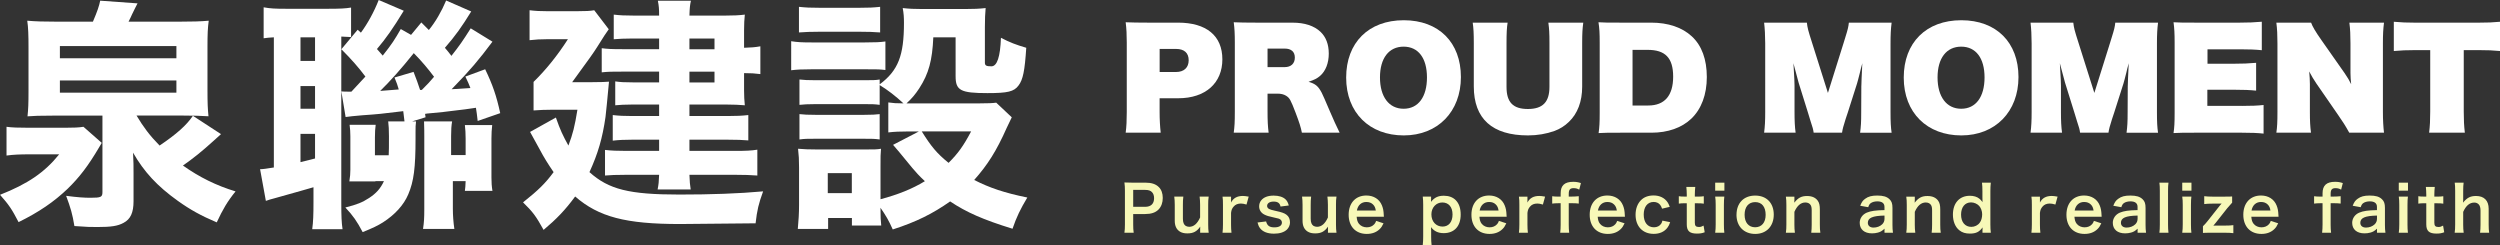 <?xml version="1.0" encoding="UTF-8"?>
<svg id="_圖層_2" data-name="圖層 2" xmlns="http://www.w3.org/2000/svg" viewBox="0 0 800.7 78.46">
  <rect x="0" y="0" width="800.7" height="78.46" fill="#333333" stroke="none"/>
  <defs>
    <style>
      .cls-1 {
        fill: #f7f8b8;
      }

      .cls-2 {
        fill: #fff;
      }
    </style>
  </defs>
  <g id="_圖層_4" data-name="圖層 4">
    <g>
      <path class="cls-2" d="M2.09,40.61c1.61,.23,3.77,.31,7.38,.31h11.24c2.97,0,4.57-.08,6.02-.31l5.86,5.15q-.32,.47-.88,1.48c-3.45,5.86-6.26,9.53-10.03,13.2-4.41,4.22-9.23,7.5-15.73,10.7-2.17-4.14-2.97-5.39-5.94-8.75,8.91-3.51,14.29-7.18,18.94-12.96H9.47c-2.97,0-5.22,.08-7.38,.39v-9.21Zm68.7,2.34c-.88,.78-1.2,1.09-2.25,2.03-3.85,3.51-6.9,5.93-9.95,8.04,5.3,3.75,10.67,6.4,16.85,8.28-2.65,3.28-4.09,5.78-6.02,9.92-4.98-2.11-8.51-4.06-12.44-6.87-6.66-4.76-10.83-9.29-14.37-15.46,.16,3.05,.16,4.22,.16,6.87v8.67c0,3.67-.96,5.78-3.21,6.95-1.85,1.02-4.01,1.33-8.35,1.33-2.25,0-3.13,0-7.38-.31-.64-3.9-1.2-5.78-2.65-9.68,3.61,.47,5.78,.62,7.78,.62,3.45,0,3.85-.23,3.85-1.87v-24.44h-15.65c-4.49,0-6.5,.08-8.35,.23,.24-2.42,.32-3.75,.32-8.51V15.38c0-4.22-.08-6.48-.4-8.75,2.49,.23,5.38,.31,9.47,.31h11.56c1.44-3.36,2.01-5.08,2.33-6.72l11.96,.86q-.24,.55-.88,1.72c-.08,.16-.4,.86-.88,1.8-.4,.86-.4,.94-1.12,2.34h16.21c4.09,0,7.06-.08,9.47-.31-.32,2.42-.4,4.22-.4,8.43v13.67c0,4.45,.08,6.01,.32,8.51-2.65-.16-4.74-.23-8.35-.23h-14.69c2.25,3.75,4.17,6.33,7.38,9.61,5.46-3.67,8.67-6.56,10.67-9.53l8.99,5.86ZM19.18,18.66H56.5v-3.9H19.18v3.9Zm0,11.01H56.5v-3.9H19.18v3.9Z"/>
      <path class="cls-2" d="M87.73,11.95c-1.52,.08-2.25,.16-3.29,.31V2.34c2.09,.39,3.69,.47,7.22,.47h13.4c3.69,0,5.62-.08,7.38-.39V11.87l-3.13-.16v53.18c0,4.29,.08,6.4,.4,8.51h-9.71c.32-2.34,.4-4.76,.4-8.51v-4.92c-1.36,.39-5.62,1.64-12.68,3.59q-1.28,.31-2.57,.78l-1.85-10.15c.88,0,2.01-.16,4.41-.55V11.95Zm8.51,7.57h4.66v-7.57h-4.66v7.57Zm0,15.31h4.66v-7.26h-4.66v7.26Zm0,17.1c1.77-.47,1.93-.47,4.66-1.17v-7.89h-4.66v9.06ZM157.72,13.35c-4.33,5.78-7.06,9.06-13.08,15.23,2.81-.16,3.93-.23,6.02-.39-.48-1.25-.72-1.8-1.61-3.67l6.34-2.34c2.41,5,3.61,8.51,4.82,14.06l-7.22,2.5c-.24-2.11-.32-2.73-.56-4.22-3.13,.47-3.77,.55-7.14,.94-3.21,.39-3.53,.47-7.14,.78-1.04,.08-1.69,.16-2.01,.23l.16,1.09-4.33,1.33h1.28c-.16,1.25-.16,1.72-.16,3.36v2.19c0,9.29-.56,13.67-2.33,17.8-1.44,3.44-4.33,6.56-8.11,8.98-1.61,1.02-3.21,1.8-6.5,3.12-1.85-3.51-3.05-5.23-5.54-7.89,3.77-.94,5.46-1.64,7.62-3.05,2.25-1.48,3.61-2.97,4.74-5.39h-2.73v.08h-8.35c.24-1.56,.32-2.5,.32-3.67v-10.78c0-1.33-.08-2.42-.24-3.67h8.35c-.16,1.17-.24,2.34-.24,4.06v5.7h4.41c.08-2.03,.08-2.19,.08-6.09,0-2.11-.08-3.36-.24-4.76h5.22q-.24-1.95-.4-3.28c-7.14,.86-7.62,.94-13.24,1.33q-3.69,.31-5.22,.55l-1.36-8.2q.8,.08,3.21,.08c2.57-2.73,3.21-3.44,4.49-4.84-2.17-2.89-4.41-5.47-7.7-8.75l5.22-6.25,1.04,.94c2.09-2.81,4.25-6.72,5.7-10.46l8.03,3.44c-3.37,5.54-5.78,8.98-8.59,12.26,.8,.94,1.04,1.17,1.85,2.11,2.97-3.75,3.85-5.15,5.78-8.51l3.29,1.87,3.29-3.98c1.12,1.09,1.44,1.48,2.41,2.42,2.17-2.65,4.09-6.01,5.54-9.45l8.03,3.51c-2.97,4.84-5.14,7.89-8.43,11.64,.88,1.02,1.12,1.33,2.09,2.58,2.65-3.36,3.61-4.76,6.18-8.82l6.98,4.29Zm-22.63,15.46c1.77-1.72,2.81-2.89,3.93-4.22-1.93-2.58-4.17-5.23-6.5-7.57-3.85,4.84-7.7,9.14-10.75,12.1q2.49-.16,5.94-.47c-.4-1.48-.64-2.03-1.36-3.83l6.1-1.8c1.04,2.73,1.36,3.51,2.09,5.78h.56Zm9.95,38.03c0,2.03,.16,4.37,.48,6.48h-10.03c.32-2.19,.4-3.51,.4-6.33v-23.35c0-1.02,0-2.58-.08-4.76h8.99c-.24,1.41-.32,2.65-.32,4.69v6.09h4.65v-5.23c0-1.72-.08-2.97-.24-4.37h8.75c-.16,1.41-.24,2.65-.24,4.29v12.49c0,1.64,.08,2.89,.32,4.29h-8.83c.16-1.17,.16-1.41,.24-3.12h-4.09v8.82Z"/>
      <path class="cls-2" d="M189.51,26.32c2.97,0,4.49-.08,5.54-.16-.48,5.39-.96,9.92-1.12,11.32-.96,6.72-2.41,11.71-5.14,17.65,6.18,5.54,12.68,7.18,28.81,7.18,10.11,0,19.02-.31,26.81-1.02-1.45,3.98-1.93,6.01-2.41,10.23-5.7,.08-20.95,.23-24.24,.23-17.34,0-26-2.26-33.55-8.82-3.13,4.29-6.02,7.26-10.11,10.7-2.41-4.37-3.45-5.78-6.58-8.82,4.9-3.9,7.14-6.09,9.79-9.68-1.77-2.58-3.13-4.76-4.49-7.34q-2.17-3.98-3.05-5.54l8.27-4.61c1.44,4.14,2.25,5.78,4.01,8.98,1.45-3.83,2.01-6.09,2.89-11.48h-7.95c-2.25,0-4.33,.08-6.1,.23v-9.14c3.93-3.83,7.7-8.51,11-13.67h-6.82c-2.01,0-3.45,.08-5.46,.31V3.28c1.93,.23,3.37,.31,5.86,.31h9.15c3.13,0,4.41-.08,5.7-.31l4.65,6.09c-.56,.7-1.77,2.58-3.77,5.78-1.36,2.11-1.85,2.81-7.95,11.17h6.26Zm21.59-13.98h-8.91c-2.01,0-4.01,.08-5.62,.23V4.68c2.01,.23,3.45,.31,6.34,.31h8.19c0-2.26-.08-3.05-.4-4.76h10.59c-.32,1.41-.4,2.26-.48,4.76h11.56c2.41,0,4.33-.08,6.18-.31-.16,1.56-.24,2.97-.24,5v5.62c2.33-.08,3.53-.16,5.22-.47v8.9c-1.77-.23-2.97-.31-5.22-.31v5.54c0,1.72,.08,3.36,.24,4.76-1.93-.16-3.53-.23-5.46-.23h-12.28v3.67h12.28c2.81,0,4.49-.08,6.58-.31v8.12c-1.77-.16-3.77-.23-6.58-.23h-12.28v3.59h14.69c3.37,0,5.14-.08,7.06-.39v8.28c-2.01-.16-4.17-.23-7.06-.23h-14.69c.08,2.26,.16,3.12,.4,4.69h-10.59c.32-1.72,.4-2.42,.48-4.69h-10.59c-3.45,0-4.9,.08-6.74,.23v-8.2c1.93,.23,4.01,.31,6.82,.31h10.51v-3.59h-8.67c-2.25,0-4.33,.08-6.18,.31v-8.2c1.93,.23,3.61,.31,6.18,.31h8.67v-3.67h-9.07c-2.17,0-3.13,.08-4.98,.23v-7.65c1.69,.23,2.73,.31,5.54,.31h8.51v-3.44h-11.8c-3.37,0-4.41,0-6.58,.23v-7.73c1.85,.23,2.81,.31,6.98,.31h11.4v-3.44Zm17.74,3.44v-3.44h-8.03v3.44h8.03Zm-8.03,10.62h8.03v-3.44h-8.03v3.44Z"/>
      <path class="cls-2" d="M253.4,13.2c1.93,.31,3.45,.39,6.5,.39h17.18c3.37,0,4.81-.08,6.5-.31v9.14c-1.93-.23-2.49-.23-6.18-.23h-17.5c-2.89,0-4.66,.08-6.5,.31V13.2Zm31.06,19.6c1.69,.23,2.57,.31,4.9,.31-2.41-2.26-5.14-4.37-7.62-5.86v6.33c-1.68-.23-2.49-.23-4.9-.23h-15.73c-2.41,0-3.61,.08-5.06,.23v-8.12c1.53,.16,2.57,.23,5.06,.23h15.73c2.65,0,3.53,0,4.9-.23v1.56c5.94-4.45,7.78-9.21,7.78-19.68,0-1.8-.08-3.05-.4-4.76,2.01,.23,3.77,.31,6.34,.31h13.56c2.81,0,4.57-.08,6.66-.31-.16,1.72-.24,3.51-.24,6.17v11.32c0,.94,.48,1.17,2.09,1.17q2.73,0,3.05-9.14c2.81,1.48,4.9,2.26,8.11,3.2-.48,7.34-1.04,10.23-2.49,12.1-1.45,1.95-3.45,2.42-9.95,2.42-8.59,0-10.19-.86-10.19-5.39V11.95h-7.14c-.32,7.34-1.45,11.64-4.49,16.32-1.28,1.95-2.25,3.12-4.09,4.84h23.27c2.89,0,4.41-.08,5.46-.23l4.98,4.69q-.48,.94-1.61,3.36c-3.29,7.42-6.18,11.95-10.43,16.71,4.9,2.5,9.71,4.14,17.02,5.62-2.25,3.75-3.45,6.25-4.74,10-9.39-2.89-14.85-5.31-19.98-8.75-5.54,3.9-10.83,6.56-18.38,8.98-1.28-2.89-2.25-4.53-3.93-6.95,0,3.2,.08,3.9,.24,5.7h-9.39v-2.42h-7.62v3.51h-9.71c.24-2.58,.4-5.08,.4-7.73v-11.95c0-2.5-.08-3.9-.32-6.01,1.93,.16,3.45,.23,6.1,.23h15.33c2.97,0,3.85,0,5.14-.23-.16,1.56-.16,2.65-.16,5.47v10.7c5.54-1.48,10.11-3.28,14.21-5.78-1.77-1.64-2.89-2.89-4.01-4.22q-5.3-6.48-6.18-7.42l8.27-4.29h-3.37c-2.73,0-4.49,.08-6.42,.31v-9.61ZM255.89,2.19c2.25,.23,3.53,.31,6.98,.31h12.04c3.45,0,4.74-.08,6.98-.31V10.39c-2.25-.16-3.77-.23-6.98-.23h-12.04c-3.05,0-5.06,.08-6.98,.23V2.19Zm.16,34.36c1.53,.16,2.57,.23,5.06,.23h15.73c2.57,0,3.53-.08,4.9-.23v8.12c-1.68-.23-2.41-.23-5.06-.23h-15.65c-2.49,0-3.37,0-4.98,.23v-8.12Zm9.07,25.3h7.7v-6.4h-7.7v6.4Zm30.1-19.76c2.97,4.76,4.81,7.03,8.59,10.07,3.05-3.05,4.74-5.39,7.22-10.07h-15.81Z"/>
    </g>
    <g>
      <path class="cls-1" d="M360.13,74.54c.12-.81,.16-1.51,.16-2.6v-10.9c0-.97-.04-1.69-.16-2.6,.86,.04,1.49,.06,2.55,.06h4.2c1.95,0,3.31,.46,4.28,1.43,.82,.81,1.25,2.01,1.25,3.46,0,1.53-.46,2.78-1.35,3.71-.98,.99-2.35,1.45-4.28,1.45h-3.84v3.36c0,1.09,.04,1.85,.16,2.62h-2.97Zm6.65-8.3c1.85,0,2.85-.99,2.85-2.76,0-.81-.22-1.47-.66-1.93-.46-.5-1.13-.73-2.19-.73h-3.84v5.42h3.84Z"/>
      <path class="cls-1" d="M387.12,62.97c-.14,.87-.16,1.49-.16,2.62v6.32c0,1.11,.04,1.79,.16,2.62h-2.73v-1.07c0-.3,0-.36,.02-.87-1.11,1.57-2.21,2.16-4.12,2.16-1.02,0-1.75-.18-2.41-.58-1.1-.7-1.63-1.83-1.63-3.48v-5.1c0-1.11-.06-1.87-.16-2.62h2.91c-.12,.91-.14,1.59-.14,2.62v4.47c0,1.17,.3,1.91,.92,2.3,.3,.16,.72,.28,1.1,.28,1.45,0,2.59-.99,3.49-2.98v-4.07c0-.99-.06-1.75-.16-2.62h2.89Z"/>
      <path class="cls-1" d="M399.22,65.51c-.84-.24-1.26-.32-1.79-.32-1,0-1.77,.32-2.33,.99-.5,.58-.7,1.05-.82,2.01v3.73c0,1.09,.04,1.67,.14,2.62h-2.87c.1-.99,.14-1.57,.14-2.62v-6.32c0-1.23-.02-1.79-.14-2.62h2.73v1.89c.72-1.43,1.97-2.11,3.78-2.11,.48,0,.96,.06,1.87,.22l-.7,2.54Z"/>
      <path class="cls-1" d="M405.51,70.91c.34,1.37,1.08,1.91,2.65,1.91s2.41-.58,2.41-1.53c0-.4-.2-.79-.52-1.01-.38-.26-.5-.28-2.11-.64-1.59-.34-2.21-.54-2.89-.87-1.14-.54-1.77-1.51-1.77-2.68,0-.7,.22-1.37,.62-1.87,.82-1.05,2.19-1.57,4.02-1.57,1.65,0,2.95,.4,3.78,1.17,.52,.5,.8,1.01,1.08,1.99l-2.65,.34c-.22-1.11-.9-1.59-2.21-1.59s-2.09,.56-2.09,1.41c0,.38,.22,.73,.62,.95,.44,.22,.86,.34,2.01,.6,2.05,.44,2.87,.73,3.54,1.23,.78,.56,1.16,1.39,1.16,2.5,0,.83-.38,1.71-.98,2.28-.92,.87-2.33,1.31-4.16,1.31-2.07,0-3.62-.62-4.48-1.79-.36-.48-.54-.89-.78-1.79l2.75-.34Z"/>
      <path class="cls-1" d="M428.05,62.97c-.14,.87-.16,1.49-.16,2.62v6.32c0,1.11,.04,1.79,.16,2.62h-2.73v-1.07c0-.3,0-.36,.02-.87-1.11,1.57-2.21,2.16-4.12,2.16-1.02,0-1.75-.18-2.41-.58-1.1-.7-1.63-1.83-1.63-3.48v-5.1c0-1.11-.06-1.87-.16-2.62h2.91c-.12,.91-.14,1.59-.14,2.62v4.47c0,1.17,.3,1.91,.92,2.3,.3,.16,.72,.28,1.1,.28,1.45,0,2.59-.99,3.49-2.98v-4.07c0-.99-.06-1.75-.16-2.62h2.89Z"/>
      <path class="cls-1" d="M434.51,69.42c.1,1.11,.28,1.67,.74,2.26,.58,.72,1.49,1.13,2.51,1.13s1.83-.36,2.41-1.01c.24-.28,.38-.5,.58-1.05l2.37,.77c-.46,.97-.72,1.35-1.23,1.85-1.04,1.03-2.45,1.55-4.14,1.55-3.56,0-5.8-2.38-5.8-6.14s2.23-6.16,5.66-6.16c2.35,0,4.2,1.17,5,3.18,.38,.97,.52,1.69,.58,3.06,0,.04,0,.1,.04,.56h-8.74Zm6.13-1.99c-.14-.89-.38-1.43-.88-1.93-.54-.54-1.23-.81-2.17-.81-1.57,0-2.71,1.05-3.01,2.74h6.07Z"/>
      <path class="cls-1" d="M458.34,63.96c0,.22,0,.44-.02,.7,1.1-1.41,2.29-1.97,4.1-1.97,1.61,0,2.89,.48,3.82,1.41,1.06,1.09,1.59,2.6,1.59,4.63,0,3.71-2.03,5.94-5.44,5.94-1.77,0-3.09-.62-4.06-1.93q0,.24,.02,.64c.02,.14,.02,.5,.02,.87v1.53c0,1.19,.04,1.83,.14,2.68h-2.83c.1-.95,.14-1.63,.14-2.66v-10.13c0-1.17-.04-1.83-.14-2.7h2.67v.99Zm3.6,.89c-1.99,0-3.49,1.65-3.49,3.81,0,2.3,1.49,3.91,3.58,3.91,1.97,0,3.19-1.49,3.19-3.87s-1.24-3.85-3.27-3.85Z"/>
      <path class="cls-1" d="M473.83,69.42c.1,1.11,.28,1.67,.74,2.26,.58,.72,1.49,1.13,2.51,1.13s1.83-.36,2.41-1.01c.24-.28,.38-.5,.58-1.05l2.37,.77c-.46,.97-.72,1.35-1.23,1.85-1.04,1.03-2.45,1.55-4.14,1.55-3.56,0-5.8-2.38-5.8-6.14s2.23-6.16,5.66-6.16c2.35,0,4.2,1.17,5,3.18,.38,.97,.52,1.69,.58,3.06,0,.04,0,.1,.04,.56h-8.74Zm6.13-1.99c-.14-.89-.38-1.43-.88-1.93-.54-.54-1.23-.81-2.17-.81-1.57,0-2.71,1.05-3.01,2.74h6.07Z"/>
      <path class="cls-1" d="M494.15,65.51c-.84-.24-1.26-.32-1.79-.32-1,0-1.77,.32-2.33,.99-.5,.58-.7,1.05-.82,2.01v3.73c0,1.09,.04,1.67,.14,2.62h-2.87c.1-.99,.14-1.57,.14-2.62v-6.32c0-1.23-.02-1.79-.14-2.62h2.73v1.89c.72-1.43,1.97-2.11,3.78-2.11,.48,0,.96,.06,1.87,.22l-.7,2.54Z"/>
      <path class="cls-1" d="M499.05,65.09c-.76,0-1.29,.04-1.91,.12v-2.36c.56,.08,1.16,.12,1.89,.12h.82v-1.07c0-2.5,1.26-3.67,4-3.67,.9,0,1.57,.1,2.49,.4l-.54,2.11c-.6-.34-1.1-.48-1.79-.48-1.16,0-1.57,.48-1.57,1.87v.83h.94c.8,0,1.43-.04,2.27-.12v2.36c-.7-.08-1.24-.12-2.23-.12h-.98v6.83c0,1.15,.04,1.73,.14,2.62h-2.87c.1-.95,.14-1.57,.14-2.62v-6.83h-.8Z"/>
      <path class="cls-1" d="M511.71,69.42c.1,1.11,.28,1.67,.74,2.26,.58,.72,1.49,1.13,2.51,1.13s1.83-.36,2.41-1.01c.24-.28,.38-.5,.58-1.05l2.37,.77c-.46,.97-.72,1.35-1.23,1.85-1.04,1.03-2.45,1.55-4.14,1.55-3.56,0-5.8-2.38-5.8-6.14s2.23-6.16,5.66-6.16c2.35,0,4.2,1.17,5,3.18,.38,.97,.52,1.69,.58,3.06,0,.04,0,.1,.04,.56h-8.74Zm6.13-1.99c-.14-.89-.38-1.43-.88-1.93-.54-.54-1.23-.81-2.17-.81-1.57,0-2.71,1.05-3.01,2.74h6.07Z"/>
      <path class="cls-1" d="M532.33,66.84c-.22-.62-.36-.91-.62-1.23-.48-.6-1.19-.93-2.07-.93-1.97,0-3.19,1.55-3.19,4.05s1.25,4.07,3.27,4.07c1,0,1.81-.4,2.31-1.13,.18-.28,.28-.5,.4-1.01l2.49,.5c-.28,.81-.48,1.23-.84,1.71-.96,1.33-2.51,2.03-4.42,2.03-3.53,0-5.82-2.4-5.82-6.12,0-1.89,.6-3.52,1.71-4.65,.98-1.01,2.39-1.53,4.04-1.53,1.97,0,3.54,.77,4.5,2.18,.26,.4,.42,.72,.7,1.47l-2.45,.58Z"/>
      <path class="cls-1" d="M542.96,59.87c-.08,.7-.14,1.57-.14,2.48v.62h.84c.94,0,1.39-.02,2.03-.12v2.38c-.66-.1-1.04-.12-1.97-.12h-.9v6.24c0,.99,.36,1.35,1.33,1.35,.52,0,.84-.1,1.47-.44l.36,2.13c-.86,.32-1.47,.42-2.51,.42-2.31,0-3.23-.83-3.23-2.94v-6.77h-.76c-.74,0-1.13,.02-1.79,.12v-2.38c.58,.1,.96,.12,1.81,.12h.74v-.62c0-.87-.06-1.75-.14-2.48h2.87Z"/>
      <path class="cls-1" d="M552.29,58.5v2.56h-2.95v-2.56h2.95Zm-.02,4.47c-.1,.75-.14,1.41-.14,2.64v6.28c0,1.11,.04,1.79,.14,2.64h-2.93c.12-.91,.16-1.61,.16-2.62v-6.32c0-1.11-.04-1.79-.16-2.62h2.93Z"/>
      <path class="cls-1" d="M556.17,68.78c0-3.75,2.33-6.14,5.98-6.14s5.95,2.38,5.95,6.1-2.35,6.18-5.93,6.18-6.01-2.38-6.01-6.14Zm2.59,0c0,2.48,1.29,4.01,3.37,4.01s3.37-1.51,3.37-3.97c0-2.6-1.23-4.09-3.35-4.09s-3.39,1.53-3.39,4.05Z"/>
      <path class="cls-1" d="M571.98,74.54c.12-.87,.16-1.49,.16-2.62v-6.32c0-1.11-.04-1.79-.16-2.62h2.73v1.07c0,.3,0,.36-.04,.87,1.23-1.57,2.29-2.14,4.1-2.14,1.55,0,2.69,.5,3.41,1.49,.48,.66,.68,1.47,.68,2.82v4.83c0,1.11,.04,1.87,.16,2.62h-2.91c.1-.91,.14-1.59,.14-2.62v-4.47c0-.85-.1-1.39-.34-1.77-.32-.52-.92-.83-1.69-.83-1.45,0-2.63,1.01-3.51,3v4.07c0,.99,.04,1.75,.16,2.62h-2.89Z"/>
      <path class="cls-1" d="M603.57,73.23c-.8,.77-1.31,1.05-2.13,1.27-.58,.16-1.23,.24-1.87,.24-2.45,0-3.94-1.27-3.94-3.38,0-1.41,.88-2.68,2.27-3.26,1.31-.54,2.79-.75,5.66-.81v-1.03c0-1.17-.78-1.77-2.31-1.77-.8,0-1.63,.22-2.09,.58-.38,.28-.56,.56-.8,1.29l-2.57-.46c.46-1.17,.82-1.69,1.59-2.24,.98-.73,2.11-1.03,3.84-1.03,1.93,0,3.09,.34,3.96,1.19,.68,.64,.94,1.41,.94,2.78v5.42c0,1.07,.04,1.61,.16,2.52h-2.71v-1.31Zm0-4.19c-3.84,.08-5.34,.75-5.34,2.32,0,.95,.7,1.53,1.83,1.53,1.06,0,2.11-.4,2.79-1.07,.48-.48,.72-1.07,.72-1.77v-1.01Z"/>
      <path class="cls-1" d="M610.54,74.54c.12-.87,.16-1.49,.16-2.62v-6.32c0-1.11-.04-1.79-.16-2.62h2.73v1.07c0,.3,0,.36-.04,.87,1.23-1.57,2.29-2.14,4.1-2.14,1.55,0,2.69,.5,3.41,1.49,.48,.66,.68,1.47,.68,2.82v4.83c0,1.11,.04,1.87,.16,2.62h-2.91c.1-.91,.14-1.59,.14-2.62v-4.47c0-.85-.1-1.39-.34-1.77-.32-.52-.92-.83-1.69-.83-1.45,0-2.63,1.01-3.51,3v4.07c0,.99,.04,1.75,.16,2.62h-2.89Z"/>
      <path class="cls-1" d="M634.96,73.55c0-.24,0-.46,.02-.73-1.04,1.47-2.11,1.99-4.06,1.99-1.41,0-2.47-.32-3.35-1.03-1.35-1.05-2.09-2.88-2.09-5.06,0-3.69,2.11-6.02,5.42-6.02,1.24,0,2.27,.3,3.05,.93,.36,.28,.58,.52,1.02,1.11q0-.24-.02-.64c-.02-.14-.02-.52-.02-.87v-2.01c0-1.21-.04-1.87-.14-2.72h2.83c-.1,.97-.14,1.67-.14,2.7v10.61c0,1.19,.04,1.83,.14,2.72h-2.67v-.99Zm-3.58-.89c1.06,0,2.09-.5,2.69-1.33,.5-.66,.78-1.65,.78-2.7,0-.99-.38-2.03-.96-2.68-.62-.68-1.65-1.13-2.61-1.13-1.95,0-3.19,1.53-3.19,3.93s1.29,3.91,3.29,3.91Z"/>
      <path class="cls-1" d="M658.29,65.51c-.84-.24-1.26-.32-1.79-.32-1,0-1.77,.32-2.33,.99-.5,.58-.7,1.05-.82,2.01v3.73c0,1.09,.04,1.67,.14,2.62h-2.87c.1-.99,.14-1.57,.14-2.62v-6.32c0-1.23-.02-1.79-.14-2.62h2.73v1.89c.72-1.43,1.97-2.11,3.78-2.11,.48,0,.96,.06,1.87,.22l-.7,2.54Z"/>
      <path class="cls-1" d="M664.4,69.42c.1,1.11,.28,1.67,.74,2.26,.58,.72,1.49,1.13,2.51,1.13s1.83-.36,2.41-1.01c.24-.28,.38-.5,.58-1.05l2.37,.77c-.46,.97-.72,1.35-1.23,1.85-1.04,1.03-2.45,1.55-4.14,1.55-3.56,0-5.8-2.38-5.8-6.14s2.23-6.16,5.66-6.16c2.35,0,4.2,1.17,5,3.18,.38,.97,.52,1.69,.58,3.06,0,.04,0,.1,.04,.56h-8.74Zm6.13-1.99c-.14-.89-.38-1.43-.88-1.93-.54-.54-1.23-.81-2.17-.81-1.57,0-2.71,1.05-3.01,2.74h6.07Z"/>
      <path class="cls-1" d="M684.63,73.23c-.8,.77-1.31,1.05-2.13,1.27-.58,.16-1.23,.24-1.87,.24-2.45,0-3.94-1.27-3.94-3.38,0-1.41,.88-2.68,2.27-3.26,1.31-.54,2.79-.75,5.66-.81v-1.03c0-1.17-.78-1.77-2.31-1.77-.8,0-1.63,.22-2.09,.58-.38,.28-.56,.56-.8,1.29l-2.57-.46c.46-1.17,.82-1.69,1.59-2.24,.98-.73,2.11-1.03,3.84-1.03,1.93,0,3.09,.34,3.96,1.19,.68,.64,.94,1.41,.94,2.78v5.42c0,1.07,.04,1.61,.16,2.52h-2.71v-1.31Zm0-4.19c-3.84,.08-5.34,.75-5.34,2.32,0,.95,.7,1.53,1.83,1.53,1.06,0,2.11-.4,2.79-1.07,.48-.48,.72-1.07,.72-1.77v-1.01Z"/>
      <path class="cls-1" d="M694.52,58.5c-.1,.79-.14,1.43-.14,2.64v10.78c0,1.07,.04,1.73,.14,2.62h-2.91c.1-.87,.14-1.45,.14-2.62v-10.8c0-1.21-.04-1.85-.14-2.62h2.91Z"/>
      <path class="cls-1" d="M701.88,58.5v2.56h-2.95v-2.56h2.95Zm-.02,4.47c-.1,.75-.14,1.41-.14,2.64v6.28c0,1.11,.04,1.79,.14,2.64h-2.93c.12-.91,.16-1.61,.16-2.62v-6.32c0-1.11-.04-1.79-.16-2.62h2.93Z"/>
      <path class="cls-1" d="M715.3,74.68c-.82-.1-1.43-.14-2.65-.14h-4.62c-1.43,0-1.87,.02-2.47,.06v-2.14c.64-.62,1.04-1.09,1.53-1.71l3.88-4.91c.2-.24,.32-.4,.56-.64h-.18c-.16,.02-.4,.02-.72,.02h-2.05c-1.06,0-1.81,.04-2.61,.14v-2.52c.9,.1,1.57,.14,2.61,.14h3.9c1.47,0,1.83,0,2.43-.06v1.99c-.6,.64-1.13,1.23-1.53,1.73l-3.8,4.81c-.04,.08-.08,.1-.24,.28q-.12,.16-.44,.54c.44-.02,.88-.02,1.2-.02h2.57c1.17,0,1.87-.04,2.63-.14v2.56Z"/>
      <path class="cls-1" d="M721.05,69.42c.1,1.11,.28,1.67,.74,2.26,.58,.72,1.49,1.13,2.51,1.13s1.83-.36,2.41-1.01c.24-.28,.38-.5,.58-1.05l2.37,.77c-.46,.97-.72,1.35-1.23,1.85-1.04,1.03-2.45,1.55-4.14,1.55-3.56,0-5.8-2.38-5.8-6.14s2.23-6.16,5.66-6.16c2.35,0,4.2,1.17,5,3.18,.38,.97,.52,1.69,.58,3.06,0,.04,0,.1,.04,.56h-8.74Zm6.13-1.99c-.14-.89-.38-1.43-.88-1.93-.54-.54-1.23-.81-2.17-.81-1.57,0-2.71,1.05-3.01,2.74h6.07Z"/>
      <path class="cls-1" d="M743.07,65.09c-.76,0-1.29,.04-1.91,.12v-2.36c.56,.08,1.16,.12,1.89,.12h.82v-1.07c0-2.5,1.26-3.67,4-3.67,.9,0,1.57,.1,2.49,.4l-.54,2.11c-.6-.34-1.1-.48-1.79-.48-1.16,0-1.57,.48-1.57,1.87v.83h.94c.8,0,1.43-.04,2.27-.12v2.36c-.7-.08-1.24-.12-2.23-.12h-.98v6.83c0,1.15,.04,1.73,.14,2.62h-2.87c.1-.95,.14-1.57,.14-2.62v-6.83h-.8Z"/>
      <path class="cls-1" d="M761.3,73.23c-.8,.77-1.31,1.05-2.13,1.27-.58,.16-1.23,.24-1.87,.24-2.45,0-3.94-1.27-3.94-3.38,0-1.41,.88-2.68,2.27-3.26,1.31-.54,2.79-.75,5.66-.81v-1.03c0-1.17-.78-1.77-2.31-1.77-.8,0-1.63,.22-2.09,.58-.38,.28-.56,.56-.8,1.29l-2.57-.46c.46-1.17,.82-1.69,1.59-2.24,.98-.73,2.11-1.03,3.84-1.03,1.93,0,3.09,.34,3.96,1.19,.68,.64,.94,1.41,.94,2.78v5.42c0,1.07,.04,1.61,.16,2.52h-2.71v-1.31Zm0-4.19c-3.84,.08-5.34,.75-5.34,2.32,0,.95,.7,1.53,1.83,1.53,1.06,0,2.11-.4,2.79-1.07,.48-.48,.72-1.07,.72-1.77v-1.01Z"/>
      <path class="cls-1" d="M771.23,58.5v2.56h-2.95v-2.56h2.95Zm-.02,4.47c-.1,.75-.14,1.41-.14,2.64v6.28c0,1.11,.04,1.79,.14,2.64h-2.93c.12-.91,.16-1.61,.16-2.62v-6.32c0-1.11-.04-1.79-.16-2.62h2.93Z"/>
      <path class="cls-1" d="M779.81,59.87c-.08,.7-.14,1.57-.14,2.48v.62h.84c.94,0,1.39-.02,2.03-.12v2.38c-.66-.1-1.04-.12-1.97-.12h-.9v6.24c0,.99,.36,1.35,1.33,1.35,.52,0,.84-.1,1.47-.44l.36,2.13c-.86,.32-1.47,.42-2.51,.42-2.31,0-3.23-.83-3.23-2.94v-6.77h-.76c-.74,0-1.13,.02-1.79,.12v-2.38c.58,.1,.96,.12,1.81,.12h.74v-.62c0-.87-.06-1.75-.14-2.48h2.87Z"/>
      <path class="cls-1" d="M789.05,58.5c-.1,.77-.14,1.51-.14,2.66v2.88c0,.26,0,.36-.04,.87,1.25-1.57,2.33-2.14,4.16-2.14,2.57,0,4.04,1.47,4.04,4.07v5.08c0,1.11,.04,1.87,.16,2.62h-2.91c.1-.91,.14-1.59,.14-2.62v-4.47c0-.93-.2-1.59-.58-1.99-.36-.38-.84-.58-1.39-.58-1.51,0-2.67,.97-3.58,2.98v4.07c0,.99,.04,1.75,.16,2.62h-2.89c.12-.87,.16-1.47,.16-2.62v-10.78c0-1.21-.04-1.83-.14-2.64h2.85Z"/>
    </g>
    <g>
      <path class="cls-2" d="M360.53,42.5c.26-1.94,.35-3.96,.35-6.6V13.61c0-2.43-.09-4.42-.35-6.48,2.09,.08,3.96,.12,6.96,.12h9.79c9.13,0,14.22,4.21,14.22,11.76s-5.35,12.46-14.14,12.46h-5.96v4.25c0,2.6,.13,4.83,.35,6.77h-11.22Zm16.14-19.44c2.52,0,4.04-1.4,4.04-3.76s-1.44-3.63-4.04-3.63h-5.26v7.39h5.26Z"/>
      <path class="cls-2" d="M414.06,7.26c3.74,0,6.83,.99,8.87,2.93,1.74,1.65,2.65,4,2.65,6.97s-.96,5.57-2.78,7.14c-.96,.83-1.78,1.24-3.7,1.9,2.17,.62,3.09,1.36,4.22,3.51q.35,.62,2.74,6.23c1.04,2.43,1.87,4.25,3,6.56h-12.09c-.35-1.77-.78-3.14-2-6.36-1.61-4.21-1.91-4.75-3.09-5.49-.74-.45-1.61-.66-2.78-.66h-3.13v5.74c0,3.01,.09,4.75,.35,6.77h-11.18c.26-1.94,.35-3.34,.35-6.73V13.65c0-2.85-.09-4.54-.35-6.52,1.91,.08,3.87,.12,7.05,.12h11.87Zm-2.61,14.24c2.04,0,3.26-1.16,3.26-3.05s-1.17-2.89-3.26-2.89h-5.48v5.94h5.48Z"/>
      <path class="cls-2" d="M431.15,24.84c0-11.18,7.18-18.36,18.44-18.36s18.31,7.14,18.31,18.2-7.39,18.69-18.31,18.69-18.44-7.22-18.44-18.53Zm25.88-.04c0-6.19-2.78-9.86-7.48-9.86s-7.57,3.67-7.57,9.86,2.87,10.03,7.57,10.03,7.48-3.8,7.48-10.03Z"/>
      <path class="cls-2" d="M507.09,7.26c-.26,1.94-.35,3.38-.35,6.6v13.91c0,4.75-1.48,8.63-4.26,11.27-1.35,1.32-2.91,2.27-4.57,2.89-2.65,.95-5.52,1.44-8.53,1.44-11.44,0-17.35-5.32-17.35-15.68V13.86c0-3.14-.09-4.83-.35-6.6h11.18c-.26,1.57-.35,3.3-.35,6.6v13.99c0,4.91,2.09,7.06,6.83,7.06s6.92-2.19,6.92-7.1V13.86c0-3.34-.09-4.58-.35-6.6h11.18Z"/>
      <path class="cls-2" d="M512.35,13.65c0-3.14-.09-4.58-.39-6.52,1.96,.12,2.87,.12,7,.12h9.87c5.44,0,9.96,1.53,13.05,4.42,3.17,2.93,4.78,7.39,4.78,13s-1.74,10.28-5,13.37c-3.04,2.89-7.48,4.46-12.74,4.46h-9.96c-3.78,0-4.87,0-6.96,.12,.26-1.86,.35-3.3,.35-6.4V13.65Zm15.57,20.14c5.22,0,7.96-3.18,7.96-9.24s-2.57-8.58-8.18-8.58h-4.83v17.83h5.05Z"/>
      <path class="cls-2" d="M596.16,27.44c0-.99,.09-2.68,.3-7.18-.35,1.28-.61,2.23-.74,2.89-.48,1.86-.78,3.1-.96,3.63l-2.96,9.29q-.43,1.32-.7,2.1c-.74,2.35-.96,3.14-1.13,4.33h-9.09c-.17-1.16-.3-1.61-.96-3.59-.39-1.24-.43-1.4-.87-2.85l-3-9.62c-.04-.16-.61-2.23-1.65-6.19,.3,4.95,.35,6.27,.35,7.14v8.46c0,2.89,.09,4.79,.35,6.64h-10.09c.26-2.02,.35-3.84,.35-6.64V13.9c0-2.43-.13-4.83-.35-6.64h13.7c.17,1.61,.39,2.48,1.65,6.4l5.09,16.1,5.05-16.1q.35-1.11,.52-1.69c.78-2.48,1-3.38,1.13-4.7h13.7c-.26,1.98-.35,3.88-.35,6.64v21.96c0,3.26,.09,4.91,.35,6.64h-10.09c.26-2.1,.35-3.26,.35-6.64l.04-8.42Z"/>
      <path class="cls-2" d="M609.73,24.84c0-11.18,7.18-18.36,18.44-18.36s18.31,7.14,18.31,18.2-7.39,18.69-18.31,18.69-18.44-7.22-18.44-18.53Zm25.88-.04c0-6.19-2.78-9.86-7.48-9.86s-7.57,3.67-7.57,9.86,2.87,10.03,7.57,10.03,7.48-3.8,7.48-10.03Z"/>
      <path class="cls-2" d="M681.49,27.44c0-.99,.09-2.68,.3-7.18-.35,1.28-.61,2.23-.74,2.89-.48,1.86-.78,3.1-.96,3.63l-2.96,9.29q-.43,1.32-.7,2.1c-.74,2.35-.96,3.14-1.13,4.33h-9.09c-.17-1.16-.3-1.61-.96-3.59-.39-1.24-.43-1.4-.87-2.85l-3-9.62c-.04-.16-.61-2.23-1.65-6.19,.3,4.95,.35,6.27,.35,7.14v8.46c0,2.89,.09,4.79,.35,6.64h-10.09c.26-2.02,.35-3.84,.35-6.64V13.9c0-2.43-.13-4.83-.35-6.64h13.7c.17,1.61,.39,2.48,1.65,6.4l5.09,16.1,5.05-16.1q.35-1.11,.52-1.69c.78-2.48,1-3.38,1.13-4.7h13.7c-.26,1.98-.35,3.88-.35,6.64v21.96c0,3.26,.09,4.91,.35,6.64h-10.09c.26-2.1,.35-3.26,.35-6.64l.04-8.42Z"/>
      <path class="cls-2" d="M718.06,33.92c3.17,0,4.83-.08,6.92-.29v9.16c-2-.21-3.78-.29-7-.29h-14.88c-3.74,0-4.87,0-6.96,.12,.26-1.77,.35-3.26,.35-6.4V13.61c0-2.89-.09-4.5-.35-6.48,2.04,.12,3.13,.12,6.92,.12h14.35c2.7,0,4.57-.08,7-.29v9.12c-2.09-.21-3.87-.29-7-.29h-10.39v4.62h8.48c2.78,0,4.61-.08,7.09-.29v8.91c-2.09-.21-3.87-.29-7.09-.29h-8.53v5.16h11.09Z"/>
      <path class="cls-2" d="M751.07,23.64c.83,1.2,1.39,2.15,1.96,3.34-.13-1.2-.22-2.48-.22-3.59V13.86c0-2.64-.09-4.5-.35-6.6h11.09c-.26,2.02-.35,3.76-.35,6.64v21.96c0,2.6,.13,4.83,.35,6.64h-11.13c-1.26-2.27-2-3.43-3.61-5.74l-6.96-10.07c-.7-1.03-1.61-2.52-2.26-3.8,.13,1.36,.22,2.89,.22,4.04v8.96c0,2.89,.09,4.62,.35,6.6h-11.09c.26-1.77,.35-3.38,.35-6.64V13.9c0-2.6-.09-4.62-.35-6.64h11.13c.39,1.16,1.48,3.01,3.35,5.65l7.53,10.73Z"/>
      <path class="cls-2" d="M789.09,35.73c0,2.68,.09,4.58,.35,6.77h-11.44c.26-2.15,.35-4.04,.35-6.77V16.05h-4.7c-2.83,0-4.74,.08-6.96,.29V6.97c2.26,.21,4.22,.29,6.87,.29h20.14c2.96,0,4.83-.08,7-.29v9.37c-2.22-.21-3.87-.29-7-.29h-4.61v19.69Z"/>
    </g>
  </g>
</svg>
